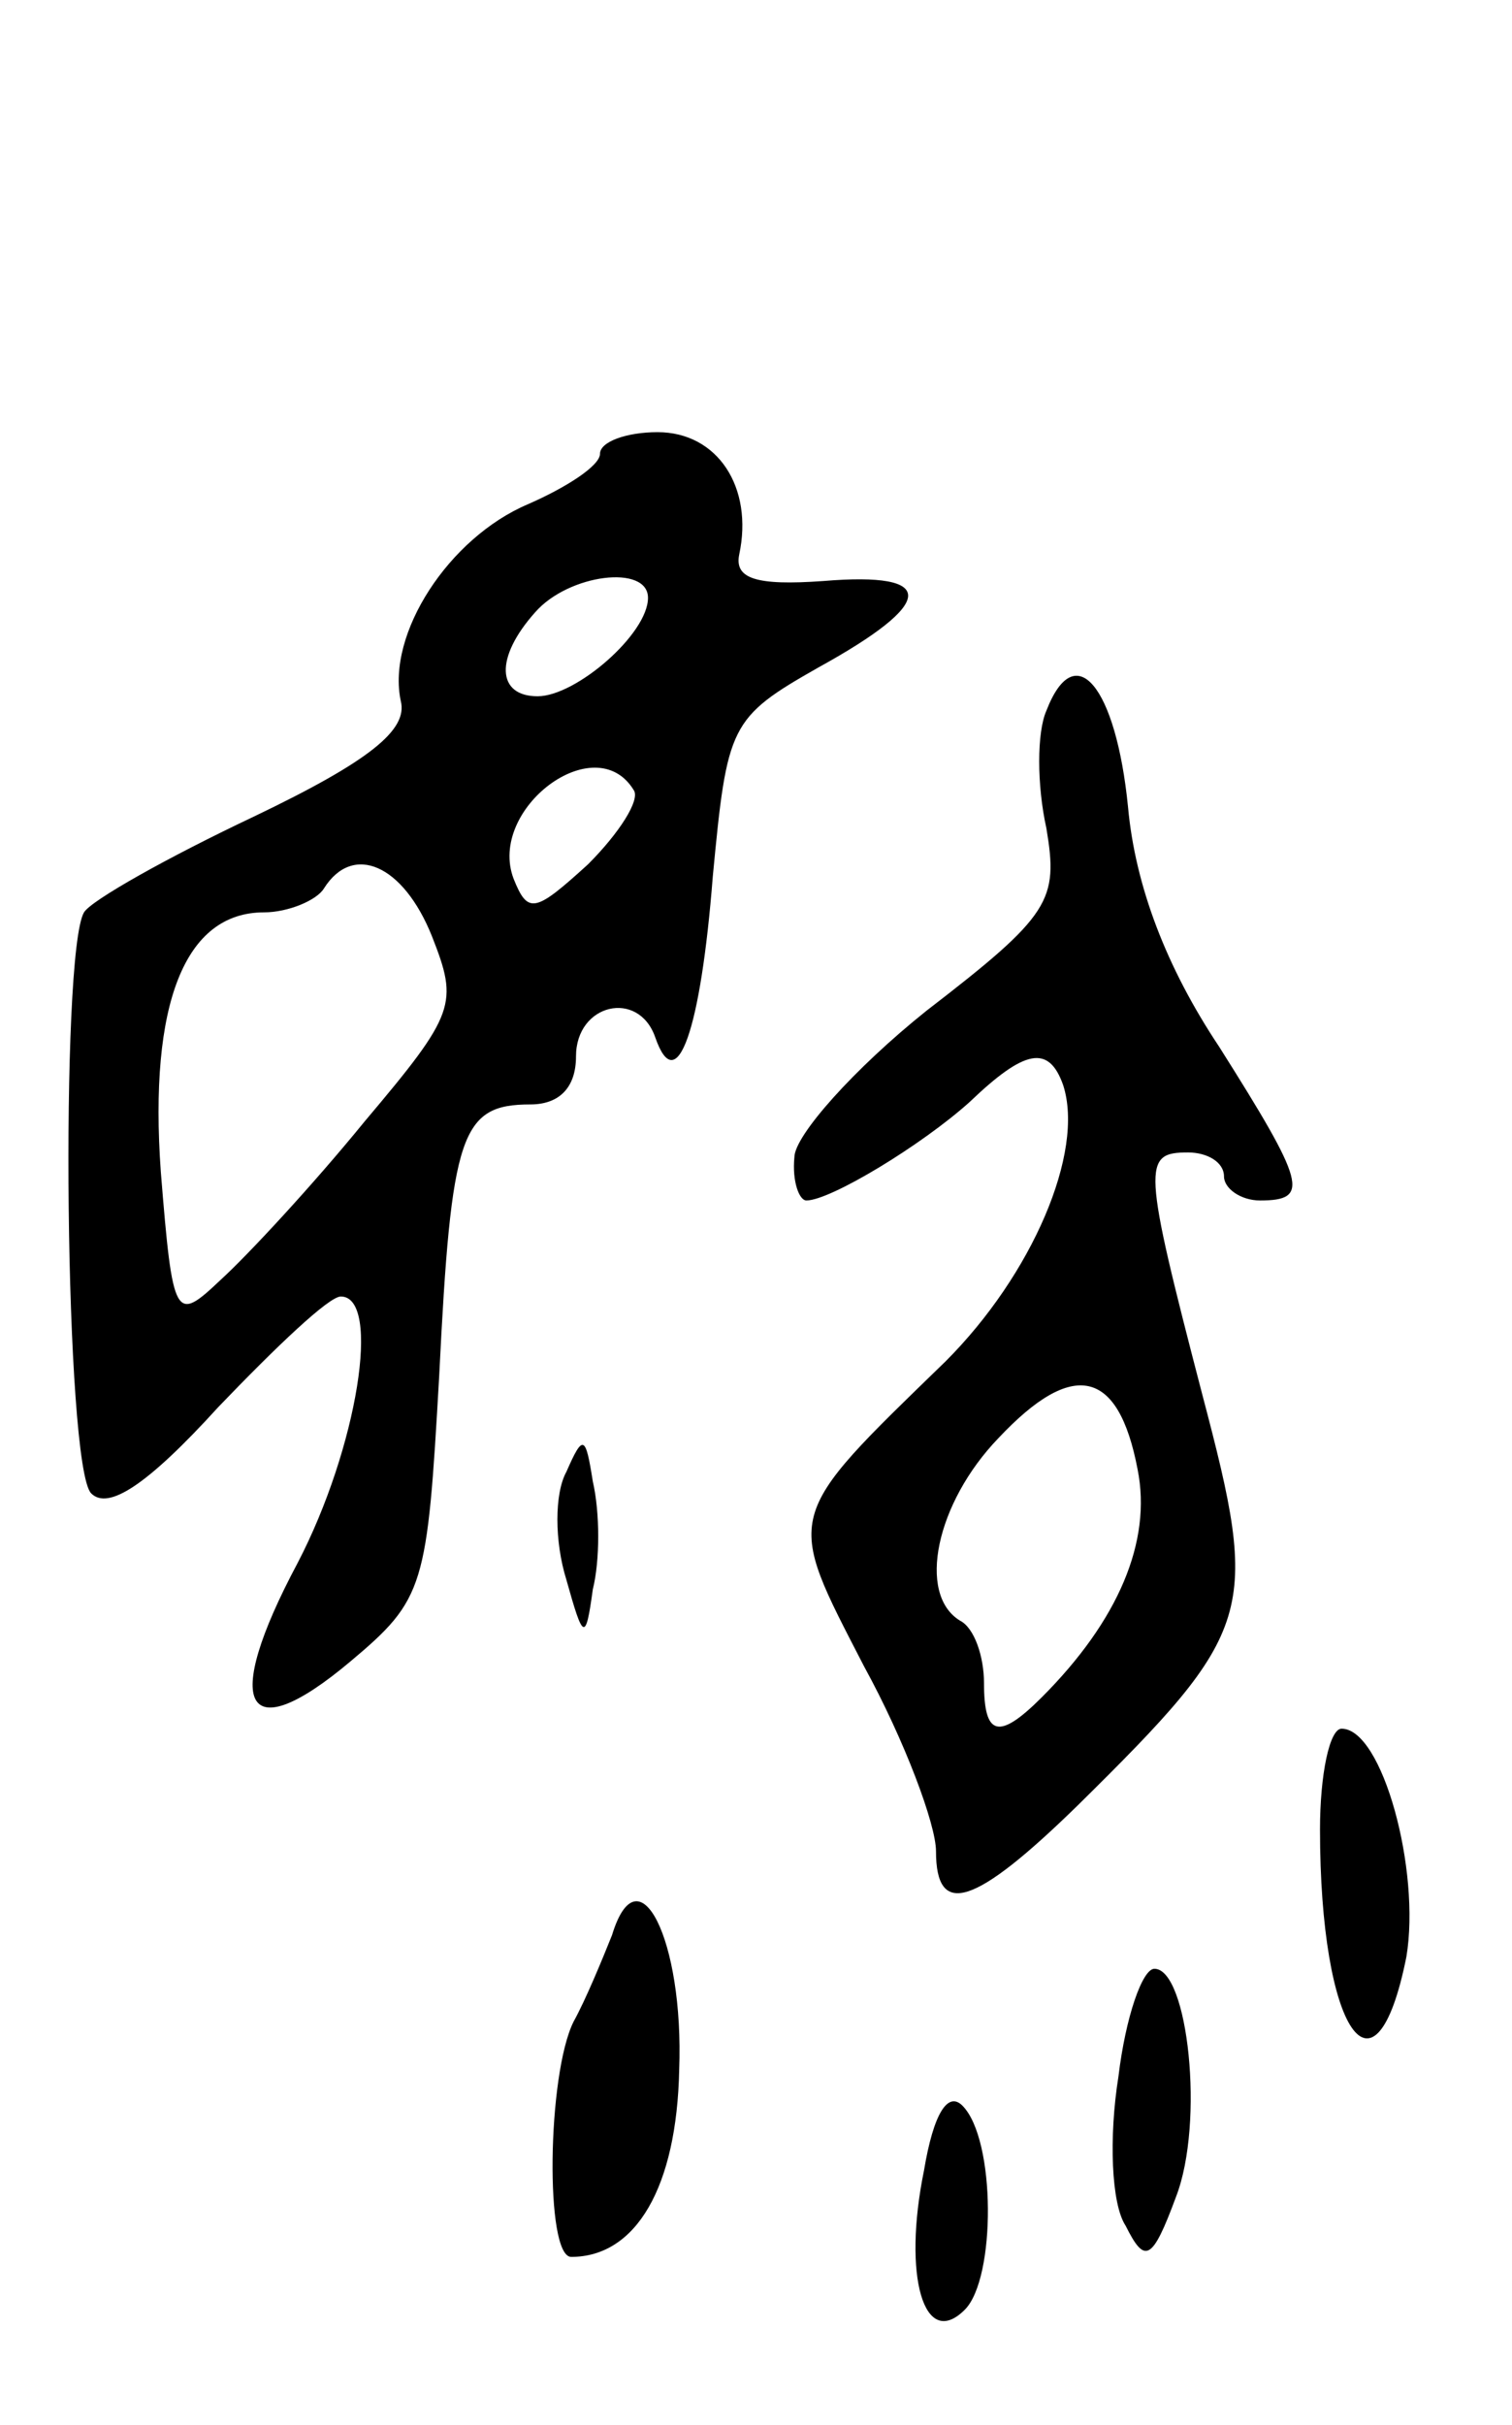 <svg version="1.0" xmlns="http://www.w3.org/2000/svg"
 width="63pt" height="101pt" viewBox="0 0 63 101"
 preserveAspectRatio="xMidYMid meet">
<g transform="translate(0,101) scale(0.1,-0.1)"
fill="#000000" stroke="none">
<path d="M250 821 c0 -5 -14 -14 -30 -21 -33 -14 -59 -54 -53 -82 3 -12 -13
-25 -61 -48 -36 -17 -68 -35 -71 -40 -10 -17 -8 -231 3 -242 7 -7 23 3 53 36
24 25 46 46 51 46 17 0 7 -63 -18 -111 -32 -60 -22 -78 22 -41 31 26 32 31 37
119 5 101 9 113 38 113 12 0 19 7 19 20 0 22 26 28 33 8 9 -26 19 3 24 67 6
63 7 66 44 87 49 27 50 40 2 36 -28 -2 -37 1 -35 11 6 28 -9 51 -34 51 -13 0
-24 -4 -24 -9z m20 -60 c0 -15 -30 -41 -46 -41 -17 0 -18 16 -1 35 14 16 47
20 47 6z m-6 -80 c3 -4 -6 -18 -19 -31 -22 -20 -25 -21 -31 -6 -11 29 34 63
50 37z m-84 -61 c11 -28 10 -32 -28 -77 -22 -27 -49 -56 -60 -66 -19 -18 -20
-17 -25 45 -5 70 10 108 43 108 10 0 22 5 25 10 12 19 33 10 45 -20z"/>
<path d="M436 714 c-4 -9 -4 -31 0 -49 5 -30 2 -36 -50 -76 -30 -24 -55 -52
-55 -61 -1 -10 2 -18 5 -18 10 0 48 23 68 41 23 22 33 24 39 7 9 -28 -13 -79
-49 -115 -68 -66 -67 -63 -34 -127 17 -31 30 -66 30 -77 0 -28 16 -23 59 19
74 73 76 80 52 171 -25 96 -25 101 -6 101 8 0 15 -4 15 -10 0 -5 7 -10 15 -10
21 0 19 7 -17 64 -22 33 -35 67 -38 100 -5 50 -22 71 -34 40z m38 -316 c6 -30
-8 -63 -40 -95 -18 -18 -24 -16 -24 6 0 11 -4 23 -10 26 -18 11 -10 49 16 76
31 33 50 29 58 -13z"/>
<path d="M236 397 c-5 -9 -5 -29 0 -45 7 -25 8 -26 11 -4 3 12 3 32 0 45 -3
19 -4 20 -11 4z"/>
<path d="M550 248 c0 -84 23 -118 36 -53 6 36 -10 95 -27 95 -5 0 -9 -19 -9
-42z"/>
<path d="M255 204 c-4 -10 -11 -27 -16 -36 -11 -22 -12 -98 -1 -98 27 0 44 29
45 78 2 54 -17 92 -28 56z"/>
<path d="M466 145 c-4 -25 -3 -53 3 -62 8 -16 11 -15 21 12 12 31 5 95 -9 95
-5 0 -12 -20 -15 -45z"/>
<path d="M385 106 c-9 -44 0 -75 17 -58 13 13 13 71 -1 85 -6 6 -12 -3 -16
-27z"/>
</g>
</svg>
